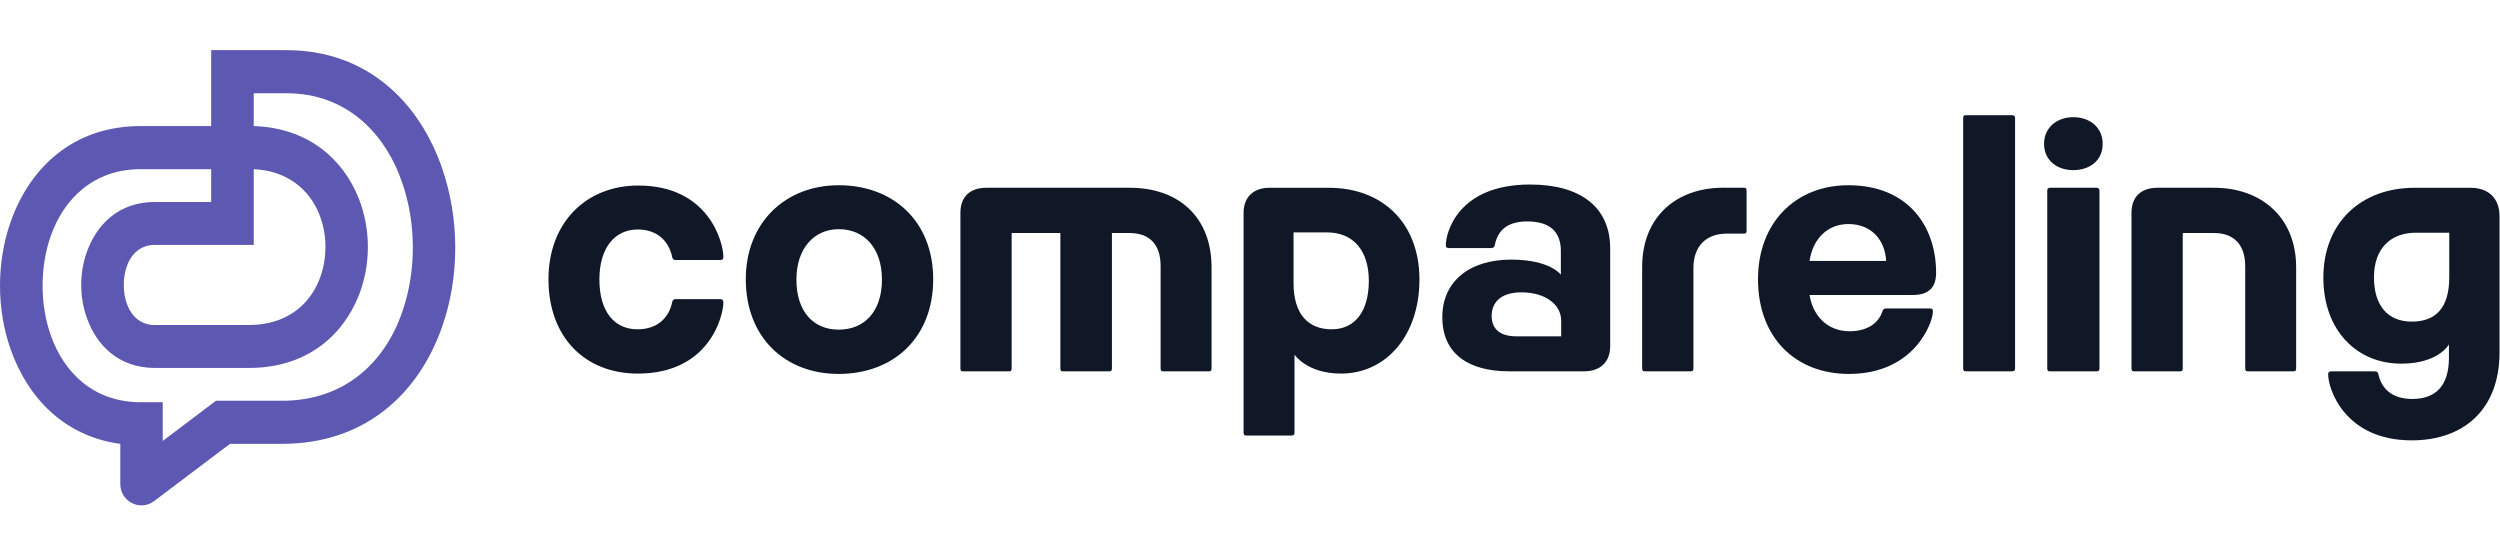 <svg width="180" height="40" viewBox="0 0 180 40" fill="none" xmlns="http://www.w3.org/2000/svg">
<path d="M15.204 9.077V3.611H20.617C26.43 3.611 30.202 7.359 31.844 12.145C32.459 13.944 32.778 15.882 32.778 17.819C32.778 19.768 32.471 21.705 31.844 23.492C30.191 28.255 26.373 31.957 20.298 31.957H16.56L11.101 36.074C10.633 36.431 10.03 36.489 9.505 36.224C8.97 35.947 8.662 35.44 8.662 34.84V31.957C4.616 31.415 1.983 28.624 0.763 25.142C0.251 23.689 0 22.12 0 20.563C0 19.007 0.251 17.438 0.763 15.985C2.119 12.11 5.243 9.077 10.12 9.077H11.511H15.204ZM18.269 12.18V17.634H11.135C10.086 17.634 9.414 18.326 9.118 19.214C8.981 19.606 8.912 20.056 8.912 20.517C8.912 20.978 8.981 21.428 9.118 21.82C9.414 22.708 10.086 23.4 11.135 23.4H17.939C20.583 23.4 22.27 21.971 22.988 20.137C23.284 19.41 23.432 18.603 23.432 17.784C23.432 16.965 23.284 16.169 22.988 15.432C22.293 13.678 20.72 12.295 18.269 12.18ZM18.269 6.713V9.077C22.179 9.204 24.697 11.441 25.826 14.278C26.27 15.397 26.487 16.596 26.487 17.784C26.487 18.972 26.27 20.171 25.826 21.29C24.664 24.207 22.031 26.491 17.939 26.491H11.135C8.571 26.491 6.941 24.888 6.234 22.835C5.972 22.086 5.847 21.29 5.847 20.517C5.847 19.745 5.972 18.949 6.234 18.199C6.941 16.147 8.571 14.543 11.135 14.543H15.204V12.18H11.511H10.12C6.758 12.18 4.593 14.301 3.647 17.011C3.259 18.13 3.066 19.341 3.066 20.563C3.066 21.786 3.259 23.008 3.647 24.115C4.593 26.837 6.758 28.959 10.12 28.959H10.189H11.716V30.504V31.749L15.135 29.166L15.546 28.855H16.047H20.298C24.846 28.855 27.718 26.064 28.96 22.466C29.473 21.001 29.724 19.41 29.724 17.819C29.724 16.227 29.473 14.636 28.96 13.16C27.718 9.538 24.914 6.713 20.617 6.713H18.269Z" fill="#5D58B1"/>
<path d="M51.853 21.538C52.014 21.538 52.083 21.607 52.083 21.769C52.083 22.762 51.068 26.898 45.925 26.898C42.142 26.898 39.49 24.311 39.49 20.105C39.49 16.015 42.212 13.358 45.948 13.358C51.068 13.358 52.083 17.494 52.083 18.488C52.083 18.673 52.014 18.719 51.853 18.719H48.647C48.485 18.719 48.439 18.673 48.393 18.488C48.162 17.378 47.332 16.523 45.925 16.523C44.241 16.523 43.157 17.864 43.157 20.128C43.157 22.416 44.218 23.71 45.902 23.71C47.332 23.71 48.162 22.878 48.393 21.769C48.439 21.607 48.485 21.538 48.647 21.538H51.853Z" fill="#101828"/>
<path d="M63.5 20.129C63.5 17.888 62.255 16.501 60.386 16.501C58.633 16.501 57.342 17.865 57.342 20.129C57.342 22.463 58.587 23.734 60.386 23.734C62.208 23.734 63.5 22.463 63.5 20.129ZM67.19 20.106C67.19 24.335 64.307 26.923 60.386 26.923C56.511 26.923 53.697 24.289 53.697 20.106C53.697 16.016 56.557 13.336 60.386 13.336C64.33 13.336 67.19 15.947 67.19 20.106Z" fill="#101828"/>
<path d="M69.149 15.322C69.149 14.166 69.841 13.519 71.017 13.519H81.35C84.879 13.519 87.232 15.645 87.232 19.25V26.506C87.232 26.691 87.186 26.737 87.024 26.737H83.772C83.611 26.737 83.564 26.691 83.564 26.506V19.158C83.564 17.54 82.711 16.778 81.327 16.778H80.059V26.506C80.059 26.691 80.013 26.737 79.828 26.737H76.553C76.391 26.737 76.346 26.691 76.346 26.506V16.778H72.839V26.506C72.839 26.691 72.793 26.737 72.632 26.737H69.356C69.195 26.737 69.149 26.691 69.149 26.506V15.322Z" fill="#101828"/>
<path d="M93.135 20.383C93.135 22.601 94.173 23.71 95.88 23.71C97.61 23.71 98.555 22.347 98.555 20.221C98.555 18.049 97.448 16.732 95.534 16.732H93.135V20.383ZM89.537 15.322C89.537 14.19 90.252 13.52 91.405 13.52H95.672C99.524 13.52 102.2 16.038 102.2 20.128C102.2 24.126 99.824 26.898 96.549 26.898C94.104 26.898 93.204 25.535 93.204 25.535V31.127C93.204 31.312 93.135 31.358 92.974 31.358H89.745C89.583 31.358 89.537 31.312 89.537 31.127V15.322Z" fill="#101828"/>
<path d="M112.404 24.215V23.083C112.404 21.951 111.297 21.049 109.544 21.049C108.091 21.049 107.399 21.742 107.399 22.759C107.399 23.614 107.929 24.215 109.175 24.215H112.404ZM108.645 26.734C105.831 26.734 103.847 25.555 103.847 22.829C103.847 20.31 105.739 18.692 108.806 18.692C111.62 18.692 112.381 19.778 112.381 19.778V18.069C112.381 16.775 111.689 15.943 109.959 15.943C108.529 15.943 107.837 16.59 107.63 17.629C107.607 17.791 107.514 17.86 107.353 17.86H104.309C104.147 17.86 104.101 17.791 104.101 17.629C104.101 16.798 104.931 13.285 110.167 13.285C113.811 13.285 115.933 14.926 115.933 17.884V24.931C115.933 26.064 115.218 26.734 114.065 26.734H108.645Z" fill="#101828"/>
<path d="M118.235 19.224C118.235 15.619 120.68 13.516 124.07 13.516H125.547C125.708 13.516 125.754 13.563 125.754 13.748V16.59C125.754 16.775 125.708 16.821 125.547 16.821H124.324C122.871 16.821 121.926 17.699 121.926 19.293V26.503C121.926 26.687 121.879 26.734 121.718 26.734H118.443C118.281 26.734 118.235 26.687 118.235 26.503V19.224Z" fill="#101828"/>
<path d="M135.802 18.789C135.732 17.356 134.81 16.132 133.08 16.132C131.581 16.132 130.52 17.195 130.289 18.789H135.802ZM138.938 22.209C139.123 22.209 139.169 22.255 139.169 22.44C139.169 23.203 137.854 26.923 133.126 26.923C129.251 26.923 126.576 24.289 126.576 20.106C126.576 16.016 129.297 13.336 133.08 13.336C137.324 13.336 139.4 16.224 139.4 19.644C139.4 20.776 138.777 21.238 137.739 21.238H130.289C130.52 22.717 131.558 23.85 133.172 23.85C134.348 23.85 135.225 23.341 135.525 22.44C135.594 22.255 135.64 22.209 135.802 22.209H138.938Z" fill="#101828"/>
<path d="M141.348 8.525C141.348 8.34 141.395 8.294 141.556 8.294H144.854C145.016 8.294 145.085 8.34 145.085 8.525V26.503C145.085 26.687 145.016 26.734 144.854 26.734H141.556C141.395 26.734 141.348 26.687 141.348 26.503V8.525Z" fill="#101828"/>
<path d="M147.402 13.751C147.402 13.589 147.448 13.519 147.61 13.519H150.931C151.093 13.519 151.162 13.589 151.162 13.751V26.506C151.162 26.691 151.093 26.737 150.931 26.737H147.61C147.448 26.737 147.402 26.691 147.402 26.506V13.751ZM151.392 10.354C151.392 11.555 150.47 12.249 149.271 12.249C148.117 12.249 147.172 11.555 147.172 10.354C147.172 9.175 148.117 8.436 149.271 8.436C150.47 8.436 151.392 9.175 151.392 10.354Z" fill="#101828"/>
<path d="M153.467 15.322C153.467 14.166 154.159 13.519 155.336 13.519H159.418C162.808 13.519 165.323 15.645 165.323 19.25V26.506C165.323 26.691 165.276 26.737 165.092 26.737H161.863C161.702 26.737 161.655 26.691 161.655 26.506V19.158C161.655 17.54 160.756 16.778 159.418 16.778H157.158V26.506C157.158 26.691 157.112 26.737 156.95 26.737H153.675C153.513 26.737 153.467 26.691 153.467 26.506V15.322Z" fill="#101828"/>
<path d="M176.346 16.755H173.948C172.125 16.755 170.926 17.888 170.926 19.968C170.926 22.001 171.918 23.156 173.648 23.156C175.378 23.156 176.346 22.163 176.346 19.968V16.755ZM170.972 26.738C171.157 26.738 171.203 26.784 171.249 26.969C171.48 28.009 172.264 28.725 173.671 28.725C175.309 28.725 176.323 27.847 176.323 25.767V24.797C176.323 24.797 175.585 26.183 172.887 26.183C169.657 26.183 167.282 23.757 167.282 19.991C167.282 16.062 169.958 13.52 173.855 13.52H177.869C179.183 13.52 179.967 14.283 179.967 15.577V25.351C179.967 29.58 177.292 31.706 173.648 31.706C168.804 31.706 167.628 27.986 167.628 26.969C167.628 26.784 167.697 26.738 167.859 26.738H170.972Z" fill="#101828"/>
</svg>
